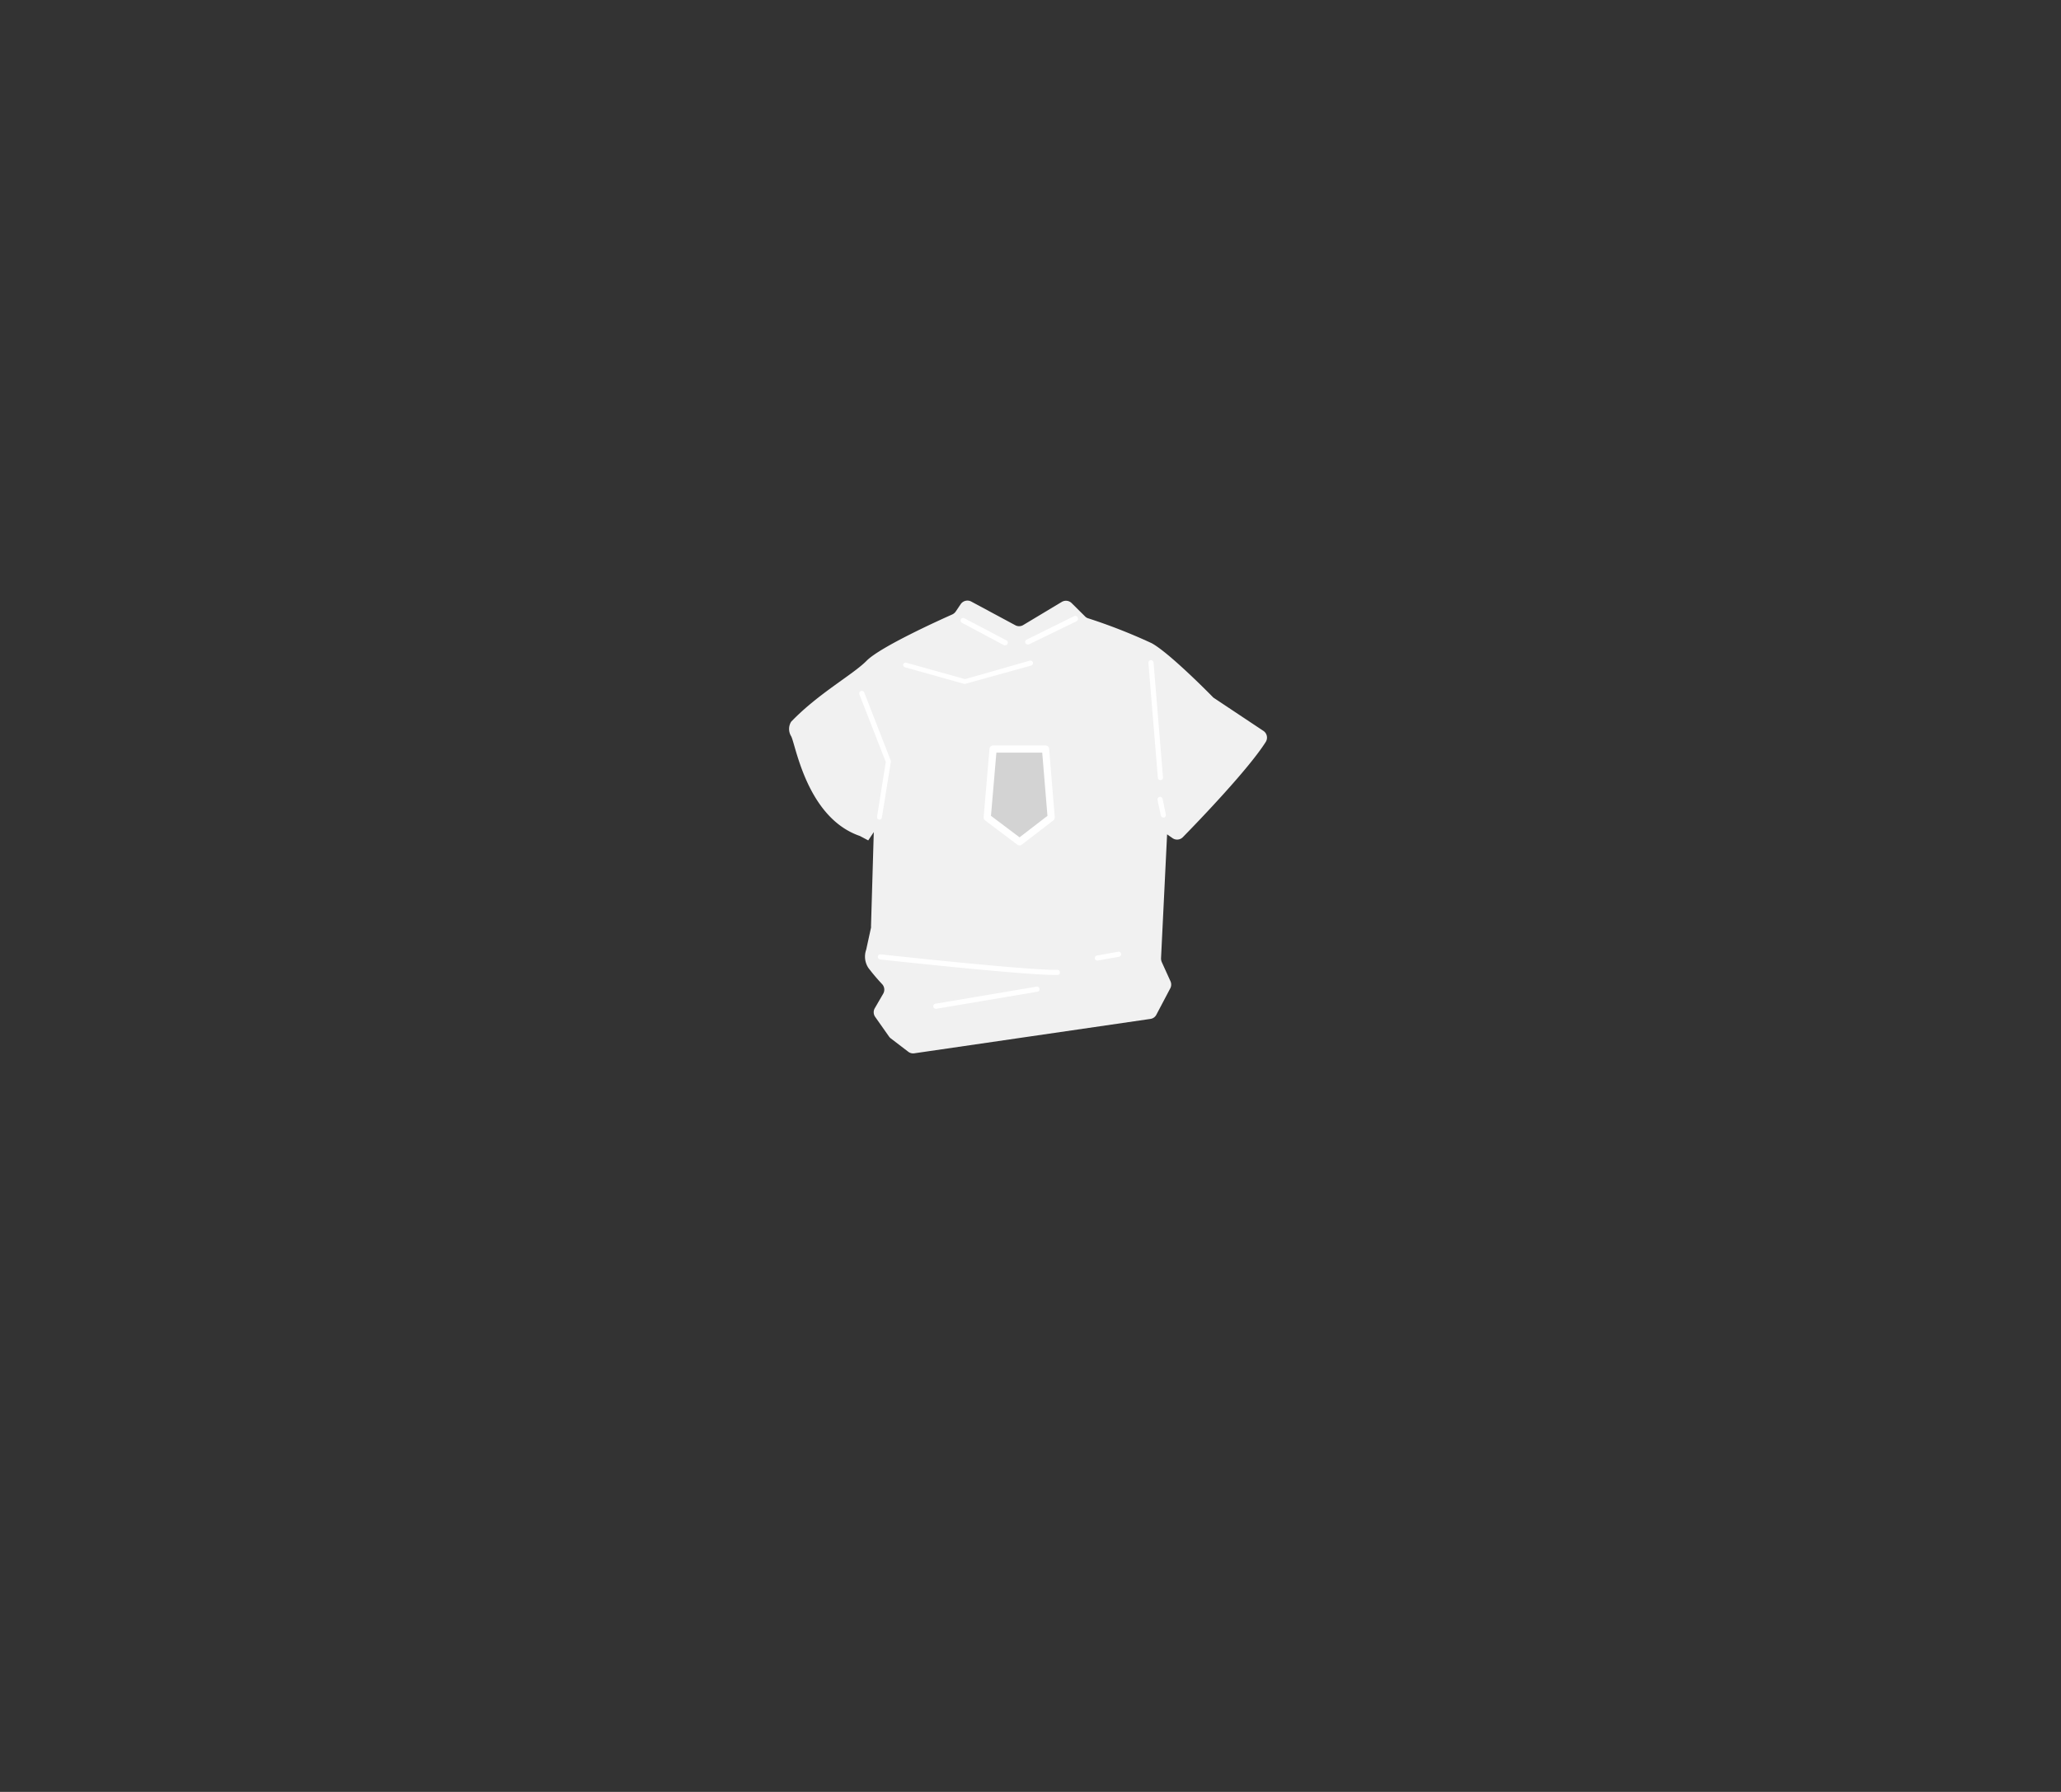 <svg id="Layer_2" data-name="Layer 2" xmlns="http://www.w3.org/2000/svg" viewBox="0 0 200.75 174.56"><rect x="0" y="0" width="200.75" height="174.56" fill="#333333" stroke="none"/><defs><style>.cls-1{fill:#f1f1f1;}.cls-2{fill:#fff;}.cls-3{fill:#d3d3d3;stroke:#fff;stroke-linecap:round;stroke-linejoin:round;stroke-width:0.7px;}</style></defs><title>cha-12</title><path class="cls-1" d="M93.58,58.85l-.5.74a.86.86,0,0,1-.33.27c-1.17.52-7,3.15-8.34,4.51s-4.7,3.18-7.35,5.94a1.34,1.34,0,0,0,0,1.41c.43.75,1.51,7.94,6.7,9.72l.81.43.54-.81-.27,9.17a.59.59,0,0,1,0,.14l-.47,2.15a2,2,0,0,0,.22,1.78,19.48,19.48,0,0,0,1.34,1.58.79.79,0,0,1,.1.92l-.8,1.38a.79.79,0,0,0,0,.86L86.61,101a.81.81,0,0,0,.16.16l1.7,1.3a.78.78,0,0,0,.59.15l23-3.35a.77.77,0,0,0,.58-.42L114,96.26a.79.79,0,0,0,0-.69l-.84-1.85a.94.94,0,0,1-.07-.37l.59-12.07.53.37a.78.78,0,0,0,1-.09c1.54-1.57,6.43-6.66,8.09-9.3a.79.79,0,0,0-.24-1.06L118.25,68a.58.58,0,0,1-.12-.1c-.49-.5-4.28-4.33-5.95-5.24a54.24,54.24,0,0,0-6.2-2.43.67.67,0,0,1-.3-.19l-1.28-1.27a.79.79,0,0,0-1-.12L99.65,60.9a.78.78,0,0,1-.77,0L94.6,58.6A.79.79,0,0,0,93.58,58.85Z"/><path class="cls-2" d="M85.65,79.85a.24.24,0,0,0,.25-.21l.87-5.4a.3.3,0,0,0,0-.13l-2.59-6.65a.25.25,0,1,0-.47.19l2.57,6.58-.85,5.33a.25.25,0,0,0,.21.29Z"/><path class="cls-2" d="M97.8,62.86a.27.27,0,0,0,.12,0,.24.24,0,0,0,.22-.14.24.24,0,0,0-.1-.33l-4.11-2.16a.25.25,0,0,0-.34.1.26.26,0,0,0,.11.34Z"/><path class="cls-2" d="M104.67,60,100,62.31a.24.24,0,0,0-.12.33.24.24,0,0,0,.22.14.2.2,0,0,0,.11,0l4.65-2.26a.27.27,0,0,0,.12-.34A.26.26,0,0,0,104.67,60Z"/><path class="cls-2" d="M88.13,65l5.78,1.62H94l6.43-1.78a.26.26,0,0,0,.18-.31.25.25,0,0,0-.31-.17L94,66.16l-5.72-1.6a.25.25,0,0,0-.31.17A.26.26,0,0,0,88.13,65Z"/><path class="cls-2" d="M113.05,76h0a.25.25,0,0,0,.23-.27l-.92-11.19a.27.27,0,0,0-.27-.23.26.26,0,0,0-.23.27l.92,11.19A.25.25,0,0,0,113.05,76Z"/><path class="cls-2" d="M113.24,77.82a.26.26,0,0,0-.3-.19.25.25,0,0,0-.19.3l.32,1.51a.26.26,0,0,0,.25.2h.05a.24.24,0,0,0,.19-.29Z"/><path class="cls-2" d="M102.94,94.48a.75.75,0,0,0-.15,0c-3.19,0-16.86-1.49-17-1.51a.24.24,0,0,0-.28.22.26.26,0,0,0,.23.28c.57.06,13.83,1.51,17.05,1.51H103a.23.23,0,0,0,.24-.25A.25.25,0,0,0,102.94,94.48Z"/><path class="cls-2" d="M109,92.7l-2.11.38a.25.25,0,0,0,0,.5h0l2.1-.37a.25.25,0,1,0-.08-.5Z"/><path class="cls-2" d="M101,96.11l-9.89,1.67a.25.25,0,0,0-.2.29.26.26,0,0,0,.25.21h0l9.89-1.67a.25.25,0,0,0,.2-.29A.24.24,0,0,0,101,96.11Z"/><polygon class="cls-3" points="96.73 72.97 101.84 72.97 102.39 79.64 99.31 82.01 96.16 79.64 96.73 72.97"/></svg>